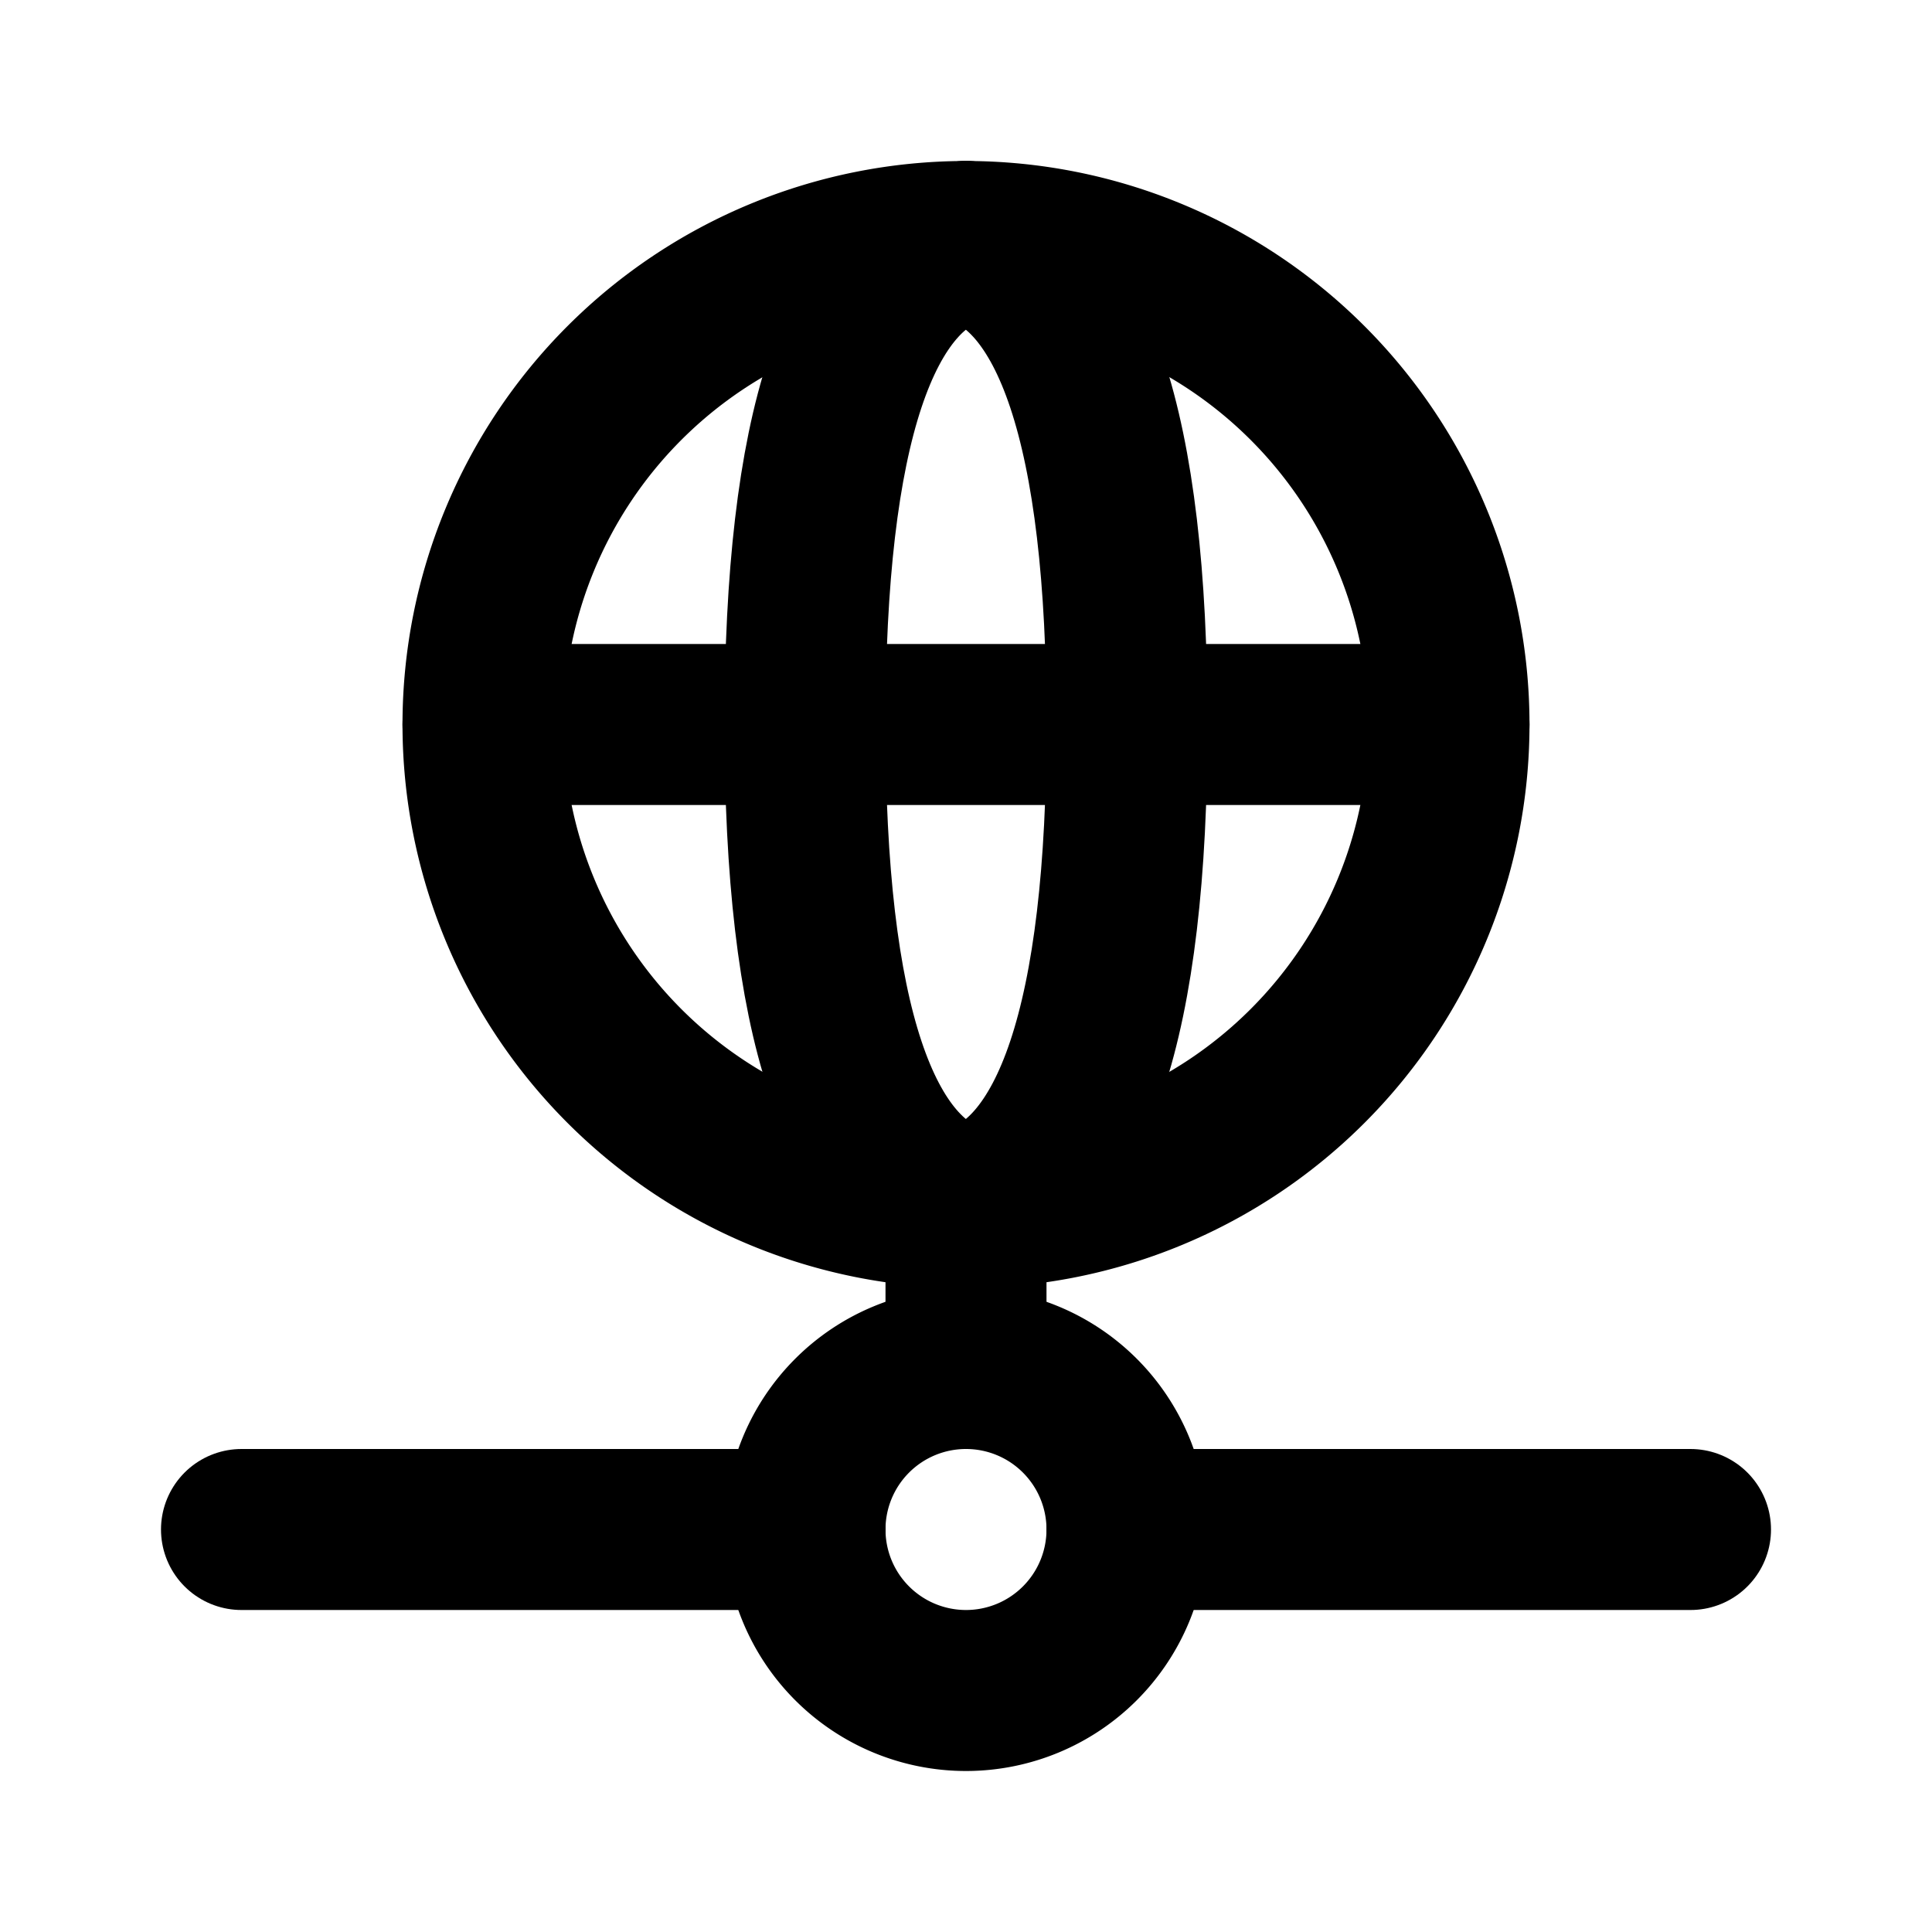 <svg viewBox="0 0 24 24" xmlns="http://www.w3.org/2000/svg"><g fill="none"><path d="M0 0h24v24H0Z"/><g stroke-linecap="round" stroke-width="2" stroke="#000" fill="none" stroke-linejoin="round"><path d="M12 3a6 6 0 1 0 0 12 6 6 0 1 0 0-12Z"/><path d="M12 3c1.33.33 2 2.333 2 6s-.67 5.66-2 6"/><path d="M12 3c-1.34.33-2 2.333-2 6s.66 5.66 2 6"/><path d="M6 9h12"/><path d="M3 19h7"/><path d="M14 19h7"/><path d="M12 17a2 2 0 1 0 0 4 2 2 0 1 0 0-4Z"/><path d="M12 15v2"/></g></g></svg>